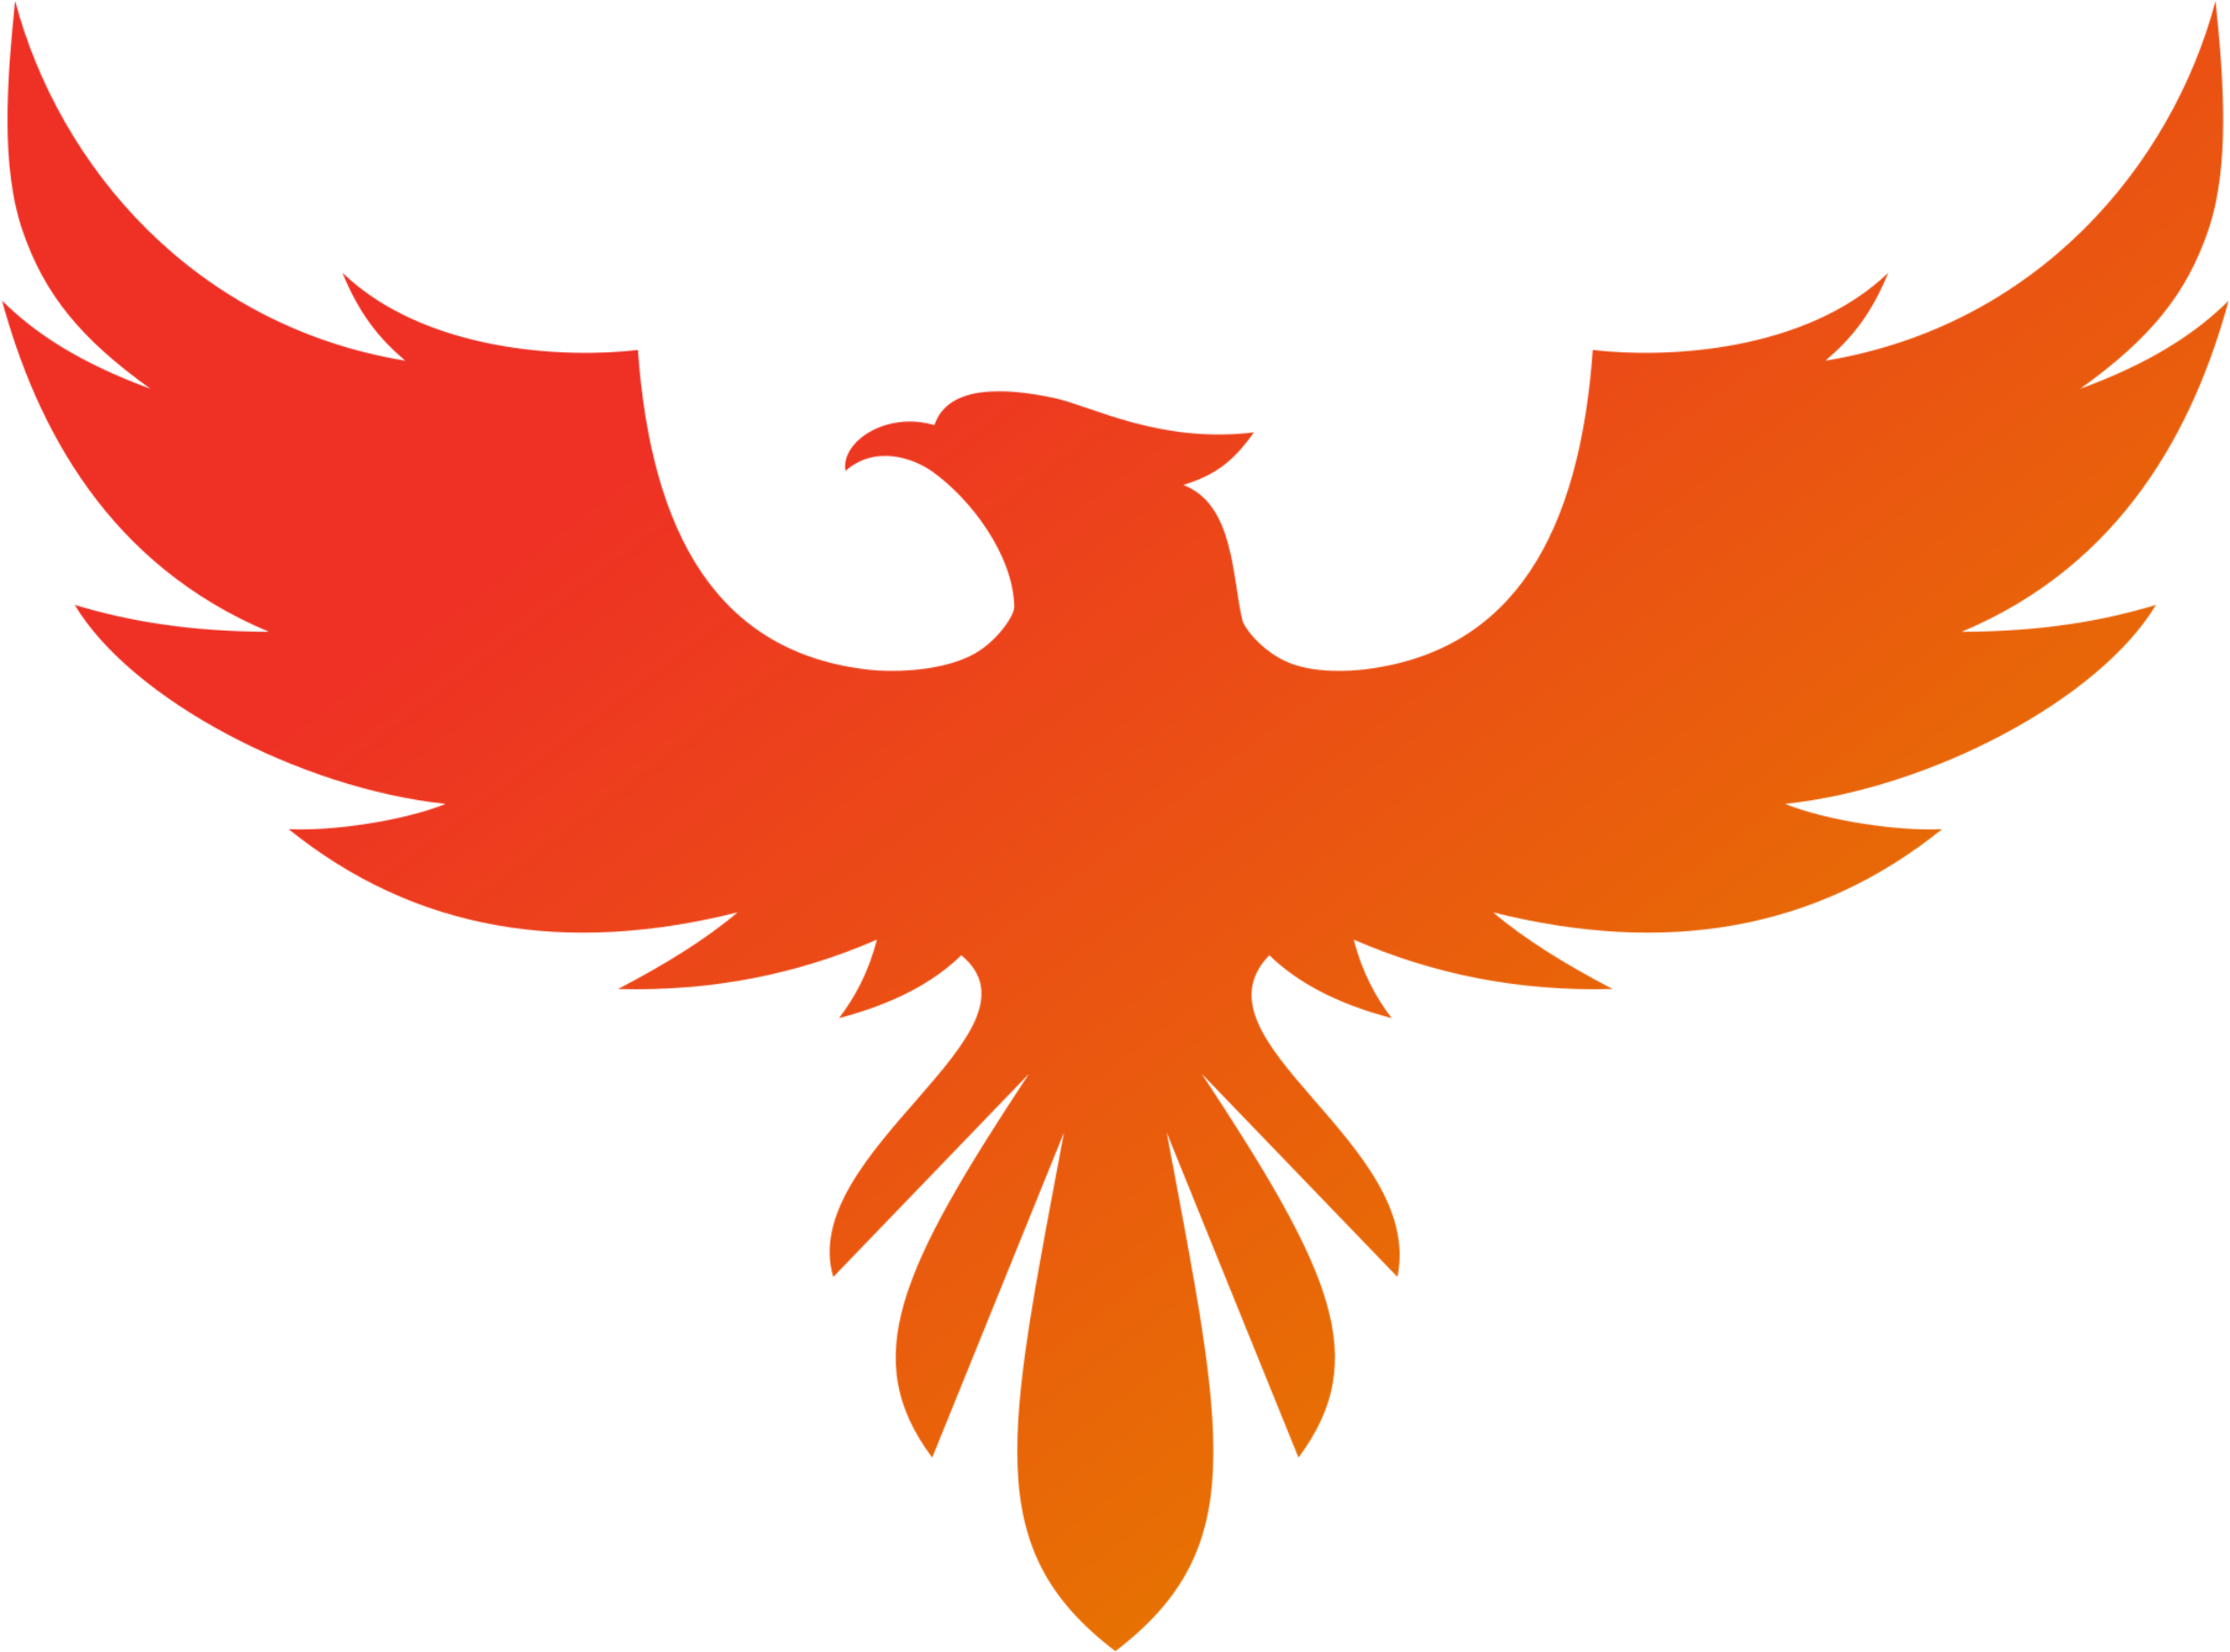 <svg width="2076" height="1538" viewBox="0 0 2076 1538" fill="none" xmlns="http://www.w3.org/2000/svg">
<mask id="mask0_709_30" style="mask-type:luminance" maskUnits="userSpaceOnUse" x="0" y="0" width="2076" height="1539">
<path d="M0.955 0.084H2075.04V1538.02H0.955V0.084Z" fill="white"/>
</mask>
<g mask="url(#mask0_709_30)">
<mask id="mask1_709_30" style="mask-type:luminance" maskUnits="userSpaceOnUse" x="1" y="0" width="2074" height="1538">
<path fill-rule="evenodd" clip-rule="evenodd" d="M1156.54 577.257C1158.16 584.181 1174.65 606.537 1200.2 617.031C1223.75 626.691 1255.89 624.885 1270.63 623.104C1409.89 606.271 1470.69 495.261 1482.79 325.779C1551.09 333.897 1681.12 327.612 1757.87 253.92C1741.95 292.94 1723.29 315.417 1699.39 335.764C1895.66 303.537 2021.56 155.108 2062.57 0.862C2070.31 76.716 2076.19 155.924 2055.18 216.104C2035.21 273.337 2002.6 314.701 1936.56 361.939C2003.22 337.5 2044.91 309.52 2074.75 279.86C2042.44 398.337 1975.94 525.375 1826.33 588.141C1901.02 588.006 1958.19 577.904 2007.1 563.101C1954.29 651.374 1796.34 734.291 1661.81 748.343C1700.73 764.093 1766.92 773.871 1807.93 771.896C1689.48 867.457 1548.92 889.087 1390.03 849.368C1419.37 874.284 1457.53 897.896 1501.25 920.688C1412.12 923.164 1332.6 906.21 1260.25 874.734C1268.1 904.917 1280.59 928.266 1295.64 947.852C1244.05 934.339 1207.33 914.248 1181.7 889.256C1103.95 969.164 1326.51 1063.71 1300.94 1188.79L1118.7 999.592C1239.36 1182.43 1277.51 1265.06 1208.81 1356.91L1086.12 1054.3C1138.52 1334.37 1164.97 1440.59 1038.43 1537.05V1537.22L1038.32 1537.14L1038.21 1537.22V1537.05C911.685 1440.59 938.124 1334.37 990.528 1054.3L867.832 1356.91C799.13 1265.06 837.291 1182.43 957.945 999.592L775.699 1188.79C741.776 1072.59 980.856 960.697 894.954 889.256C869.32 914.248 832.592 934.339 781.008 947.852C796.047 928.266 808.54 904.917 816.4 874.734C744.045 906.21 664.522 923.164 575.393 920.688C619.118 897.896 657.284 874.284 686.625 849.368C527.723 889.087 387.167 867.457 268.712 771.896C309.722 773.871 375.92 764.093 414.828 748.343C280.307 734.291 122.355 651.374 69.548 563.101C118.456 577.904 175.623 588.006 250.313 588.141C100.701 525.375 34.199 398.337 1.893 279.86C31.738 309.52 73.423 337.5 140.09 361.939C74.044 314.701 41.433 273.337 21.456 216.104C0.455 155.924 6.334 76.716 14.077 0.862C55.086 155.108 180.986 303.537 377.256 335.764C353.357 315.417 334.7 292.94 318.773 253.92C395.526 327.612 525.552 333.897 593.859 325.779C606.059 496.775 667.854 608.246 809.771 623.536C827.279 625.425 870.273 626.089 902.204 611.161C927.233 599.454 944.417 572.927 944.245 564.906C943.257 516.866 904.052 464.998 868.57 439.446C850.44 426.393 814.97 413.939 787.117 438.346C782.328 411.006 825.662 382.462 869.883 395.76C882.403 357.91 935.983 360.787 981.586 370.554C1015.65 377.838 1079.99 413.237 1167.38 402.48C1148.11 429.61 1131.65 442.189 1101.64 451.451C1148.74 469.515 1146.98 536.352 1156.54 577.257Z" fill="white"/>
</mask>
<g mask="url(#mask1_709_30)">
<path d="M0.455 1537.22V0.862H2076.19V1537.22H0.455Z" fill="url(#paint0_linear_709_30)"/>
</g>
</g>
<defs>
<linearGradient id="paint0_linear_709_30" x1="-12.937" y1="10.909" x2="1472.17" y2="1990.39" gradientUnits="userSpaceOnUse">
<stop stop-color="#EE3025"/>
<stop offset="0.25" stop-color="#EE3025"/>
<stop offset="0.281" stop-color="#EE3025"/>
<stop offset="0.285" stop-color="#EE3124"/>
<stop offset="0.289" stop-color="#EE3224"/>
<stop offset="0.293" stop-color="#EE3224"/>
<stop offset="0.297" stop-color="#EE3323"/>
<stop offset="0.301" stop-color="#EE3323"/>
<stop offset="0.305" stop-color="#EE3423"/>
<stop offset="0.309" stop-color="#ED3423"/>
<stop offset="0.312" stop-color="#ED3522"/>
<stop offset="0.316" stop-color="#ED3522"/>
<stop offset="0.32" stop-color="#ED3622"/>
<stop offset="0.324" stop-color="#ED3721"/>
<stop offset="0.328" stop-color="#ED3721"/>
<stop offset="0.332" stop-color="#ED3821"/>
<stop offset="0.336" stop-color="#ED3821"/>
<stop offset="0.34" stop-color="#ED3920"/>
<stop offset="0.344" stop-color="#ED3920"/>
<stop offset="0.348" stop-color="#ED3A20"/>
<stop offset="0.352" stop-color="#ED3A1F"/>
<stop offset="0.355" stop-color="#ED3B1F"/>
<stop offset="0.359" stop-color="#ED3B1F"/>
<stop offset="0.363" stop-color="#ED3C1F"/>
<stop offset="0.367" stop-color="#ED3C1E"/>
<stop offset="0.371" stop-color="#ED3D1E"/>
<stop offset="0.375" stop-color="#ED3E1E"/>
<stop offset="0.379" stop-color="#EC3E1D"/>
<stop offset="0.383" stop-color="#EC3F1D"/>
<stop offset="0.387" stop-color="#EC3F1D"/>
<stop offset="0.391" stop-color="#EC401D"/>
<stop offset="0.395" stop-color="#EC401C"/>
<stop offset="0.398" stop-color="#EC411C"/>
<stop offset="0.402" stop-color="#EC411C"/>
<stop offset="0.406" stop-color="#EC421B"/>
<stop offset="0.41" stop-color="#EC421B"/>
<stop offset="0.414" stop-color="#EC431B"/>
<stop offset="0.418" stop-color="#EC431B"/>
<stop offset="0.422" stop-color="#EC441A"/>
<stop offset="0.426" stop-color="#EC451A"/>
<stop offset="0.43" stop-color="#EC451A"/>
<stop offset="0.434" stop-color="#EC4619"/>
<stop offset="0.438" stop-color="#EC4619"/>
<stop offset="0.441" stop-color="#EC4719"/>
<stop offset="0.445" stop-color="#EC4718"/>
<stop offset="0.449" stop-color="#EB4818"/>
<stop offset="0.453" stop-color="#EB4818"/>
<stop offset="0.457" stop-color="#EB4918"/>
<stop offset="0.461" stop-color="#EB4917"/>
<stop offset="0.465" stop-color="#EB4A17"/>
<stop offset="0.469" stop-color="#EB4A17"/>
<stop offset="0.473" stop-color="#EB4B16"/>
<stop offset="0.477" stop-color="#EB4B16"/>
<stop offset="0.48" stop-color="#EB4C16"/>
<stop offset="0.484" stop-color="#EB4D16"/>
<stop offset="0.488" stop-color="#EB4D15"/>
<stop offset="0.492" stop-color="#EB4E15"/>
<stop offset="0.496" stop-color="#EB4E15"/>
<stop offset="0.5" stop-color="#EB4F14"/>
<stop offset="0.504" stop-color="#EB4F14"/>
<stop offset="0.508" stop-color="#EB5014"/>
<stop offset="0.512" stop-color="#EB5014"/>
<stop offset="0.516" stop-color="#EA5113"/>
<stop offset="0.52" stop-color="#EA5113"/>
<stop offset="0.523" stop-color="#EA5213"/>
<stop offset="0.527" stop-color="#EA5212"/>
<stop offset="0.531" stop-color="#EA5312"/>
<stop offset="0.535" stop-color="#EA5412"/>
<stop offset="0.539" stop-color="#EA5412"/>
<stop offset="0.543" stop-color="#EA5511"/>
<stop offset="0.547" stop-color="#EA5511"/>
<stop offset="0.551" stop-color="#EA5611"/>
<stop offset="0.555" stop-color="#EA5610"/>
<stop offset="0.559" stop-color="#EA5710"/>
<stop offset="0.562" stop-color="#EA5710"/>
<stop offset="0.566" stop-color="#EA5810"/>
<stop offset="0.57" stop-color="#EA580F"/>
<stop offset="0.574" stop-color="#EA590F"/>
<stop offset="0.578" stop-color="#EA590F"/>
<stop offset="0.582" stop-color="#EA5A0E"/>
<stop offset="0.586" stop-color="#E95B0E"/>
<stop offset="0.59" stop-color="#E95B0E"/>
<stop offset="0.594" stop-color="#E95C0E"/>
<stop offset="0.598" stop-color="#E95C0D"/>
<stop offset="0.602" stop-color="#E95D0D"/>
<stop offset="0.605" stop-color="#E95D0D"/>
<stop offset="0.609" stop-color="#E95E0C"/>
<stop offset="0.613" stop-color="#E95E0C"/>
<stop offset="0.617" stop-color="#E95F0C"/>
<stop offset="0.621" stop-color="#E95F0B"/>
<stop offset="0.625" stop-color="#E9600B"/>
<stop offset="0.629" stop-color="#E9600B"/>
<stop offset="0.633" stop-color="#E9610B"/>
<stop offset="0.637" stop-color="#E9620A"/>
<stop offset="0.641" stop-color="#E9620A"/>
<stop offset="0.645" stop-color="#E9630A"/>
<stop offset="0.648" stop-color="#E96309"/>
<stop offset="0.652" stop-color="#E96409"/>
<stop offset="0.656" stop-color="#E86409"/>
<stop offset="0.66" stop-color="#E86509"/>
<stop offset="0.664" stop-color="#E86508"/>
<stop offset="0.668" stop-color="#E86608"/>
<stop offset="0.672" stop-color="#E86608"/>
<stop offset="0.676" stop-color="#E86707"/>
<stop offset="0.68" stop-color="#E86707"/>
<stop offset="0.684" stop-color="#E86807"/>
<stop offset="0.688" stop-color="#E86907"/>
<stop offset="0.691" stop-color="#E86906"/>
<stop offset="0.695" stop-color="#E86A06"/>
<stop offset="0.699" stop-color="#E86A06"/>
<stop offset="0.703" stop-color="#E86B05"/>
<stop offset="0.707" stop-color="#E86B05"/>
<stop offset="0.711" stop-color="#E86C05"/>
<stop offset="0.715" stop-color="#E86C05"/>
<stop offset="0.719" stop-color="#E86D04"/>
<stop offset="0.723" stop-color="#E86D04"/>
<stop offset="0.727" stop-color="#E76E04"/>
<stop offset="0.73" stop-color="#E76E03"/>
<stop offset="0.734" stop-color="#E76F03"/>
<stop offset="0.738" stop-color="#E77003"/>
<stop offset="0.742" stop-color="#E77003"/>
<stop offset="0.746" stop-color="#E77102"/>
<stop offset="0.75" stop-color="#E77102"/>
<stop offset="0.754" stop-color="#E77202"/>
<stop offset="0.758" stop-color="#E77201"/>
<stop offset="0.762" stop-color="#E77301"/>
<stop offset="0.766" stop-color="#E77301"/>
<stop offset="0.77" stop-color="#E77400"/>
<stop offset="0.773" stop-color="#E77400"/>
<stop offset="0.781" stop-color="#E77500"/>
<stop offset="0.812" stop-color="#E77500"/>
<stop offset="0.875" stop-color="#E77500"/>
<stop offset="1" stop-color="#E77500"/>
</linearGradient>
</defs>
</svg>
